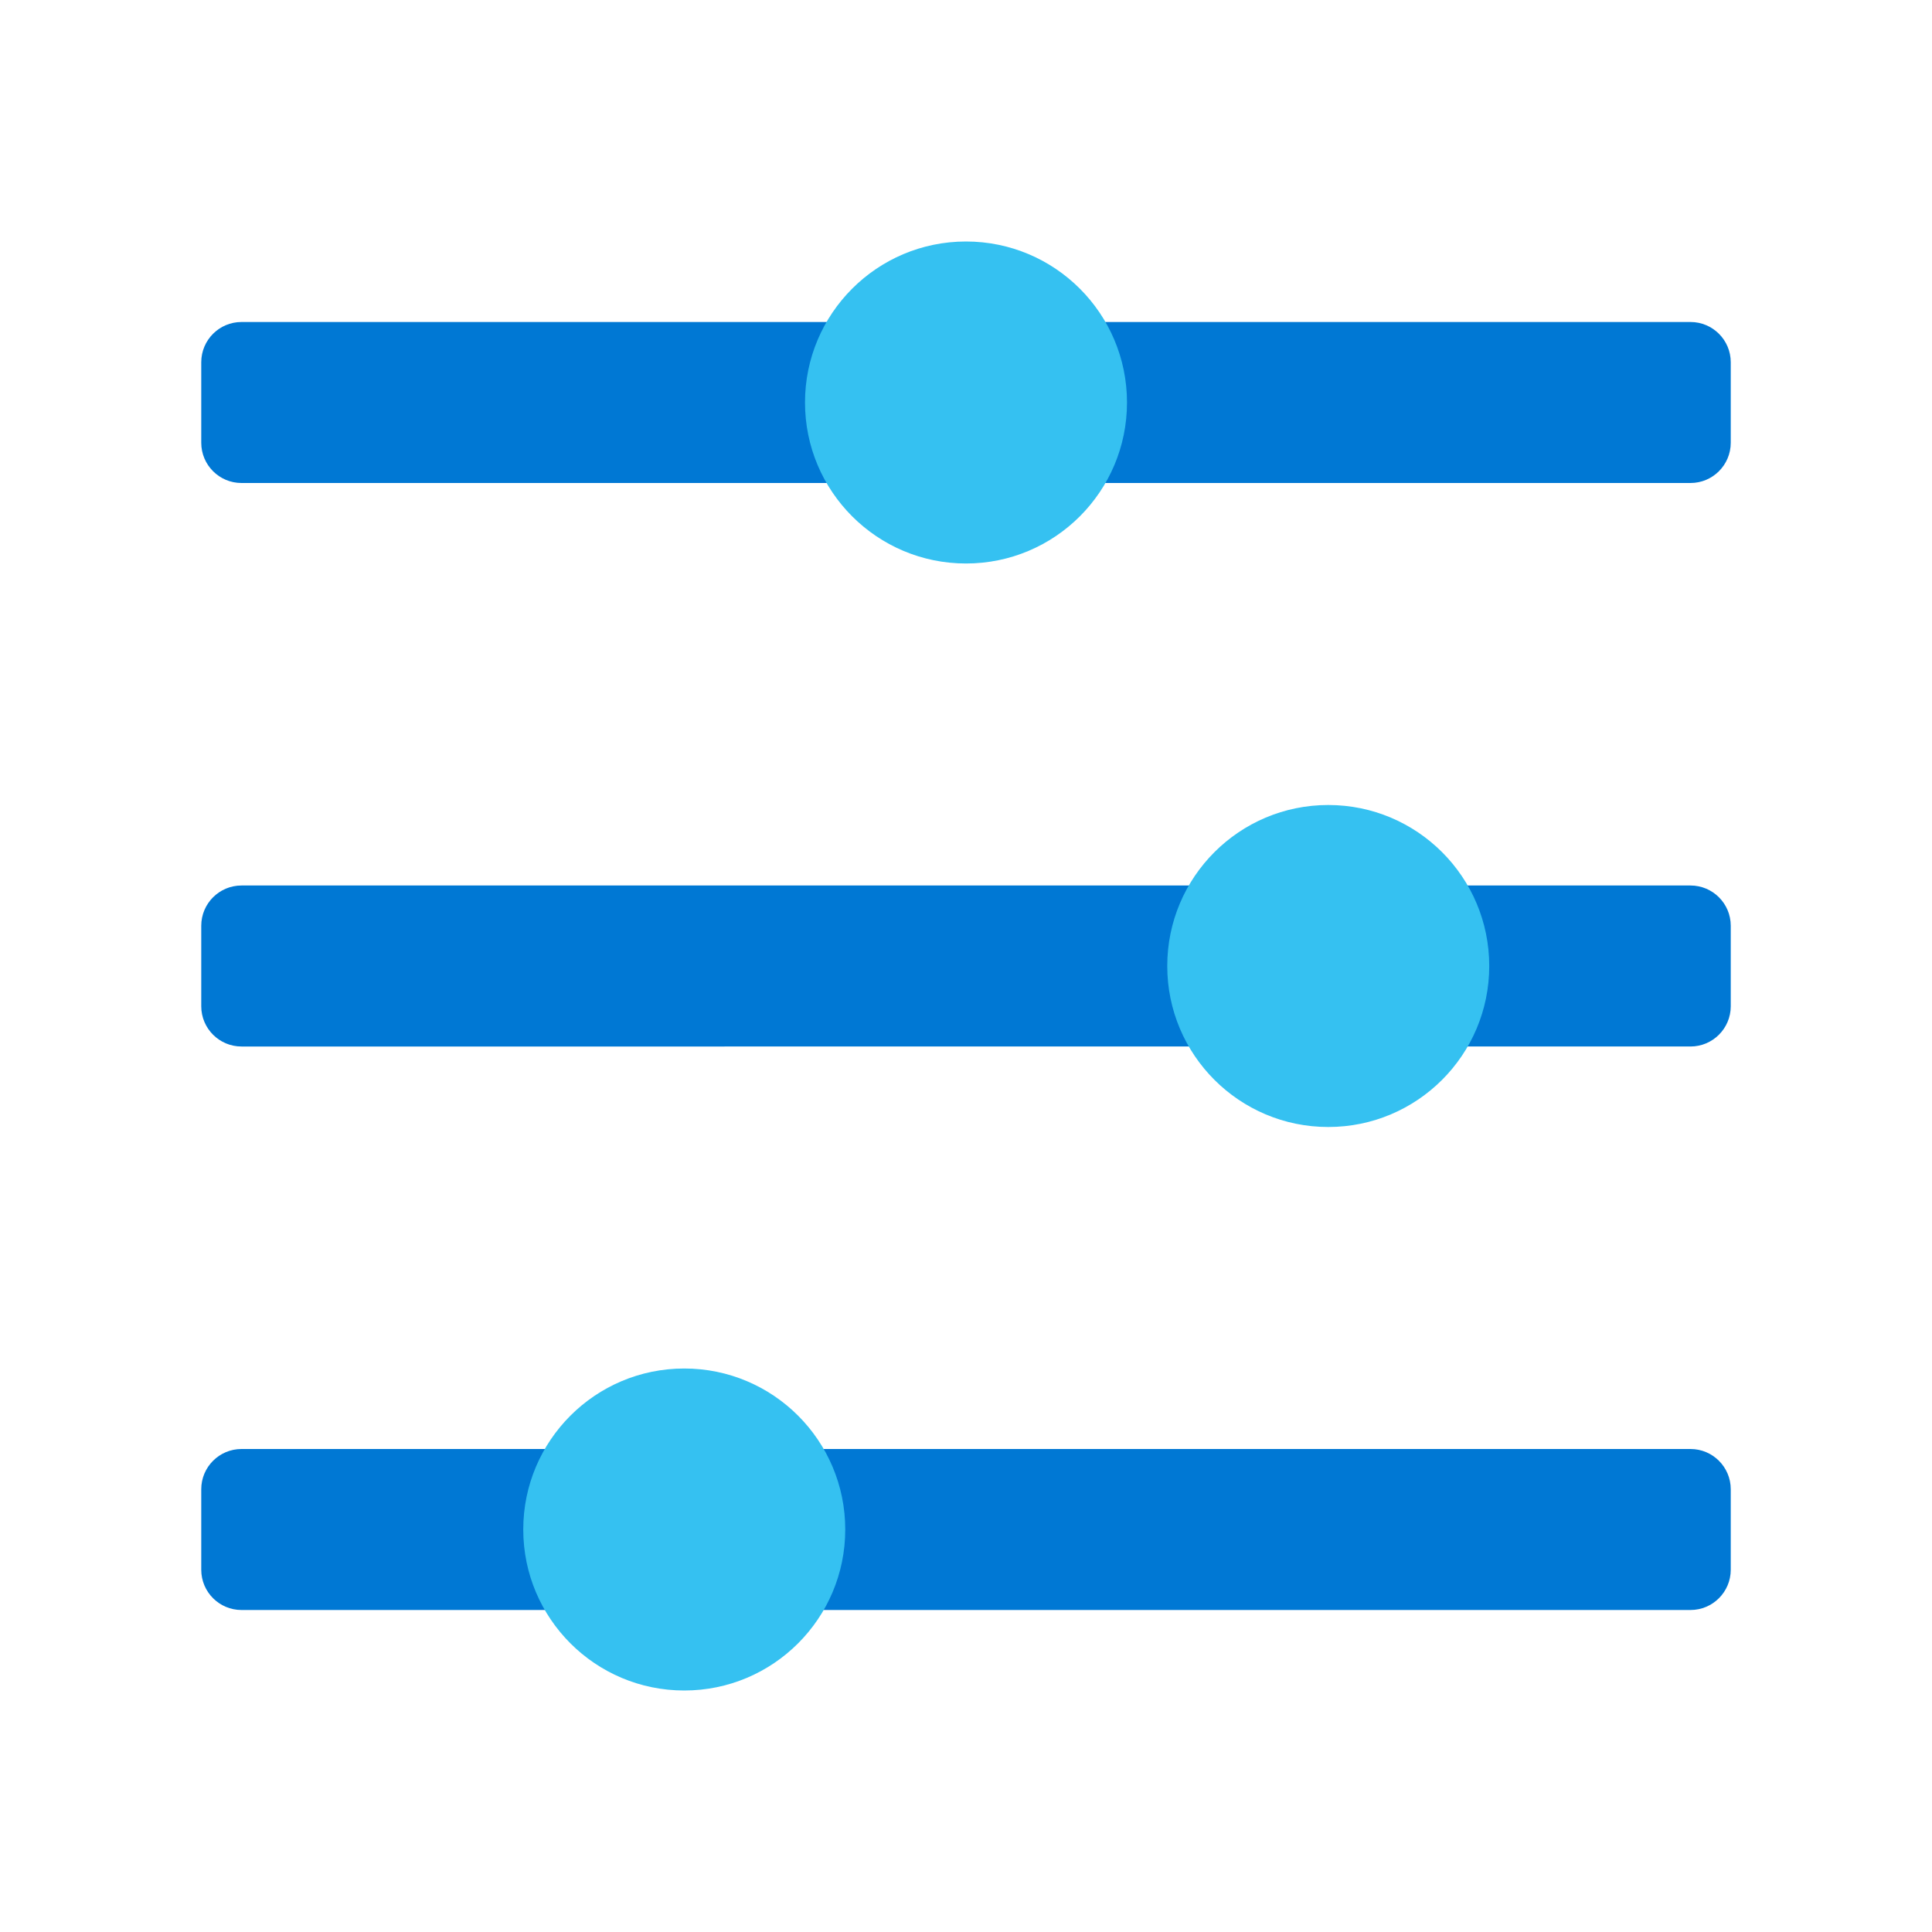 <svg xmlns="http://www.w3.org/2000/svg"  viewBox="0 0 48 48" width="20px" height="20px"><path fill="#0078d4" d="M6,22h36c0.552,0,1,0.448,1,1v2c0,0.552-0.448,1-1,1H6c-0.552,0-1-0.448-1-1v-2	C5,22.448,5.448,22,6,22z"/><path fill="#0078d4" d="M6,8h36c0.552,0,1,0.448,1,1v2c0,0.552-0.448,1-1,1H6c-0.552,0-1-0.448-1-1V9C5,8.448,5.448,8,6,8z"/><path fill="#0078d4" d="M6,36h36c0.552,0,1,0.448,1,1v2c0,0.552-0.448,1-1,1H6c-0.552,0-1-0.448-1-1v-2	C5,36.448,5.448,36,6,36z"/><path fill="#35c1f1" d="M28,10c0,2.209-1.791,4-4,4s-4-1.791-4-4s1.791-4,4-4S28,7.791,28,10 M37,24c0,2.209-1.791,4-4,4	s-4-1.791-4-4s1.791-4,4-4S37,21.791,37,24 M21,38c0,2.209-1.791,4-4,4s-4-1.791-4-4s1.791-4,4-4S21,35.791,21,38"/></svg>